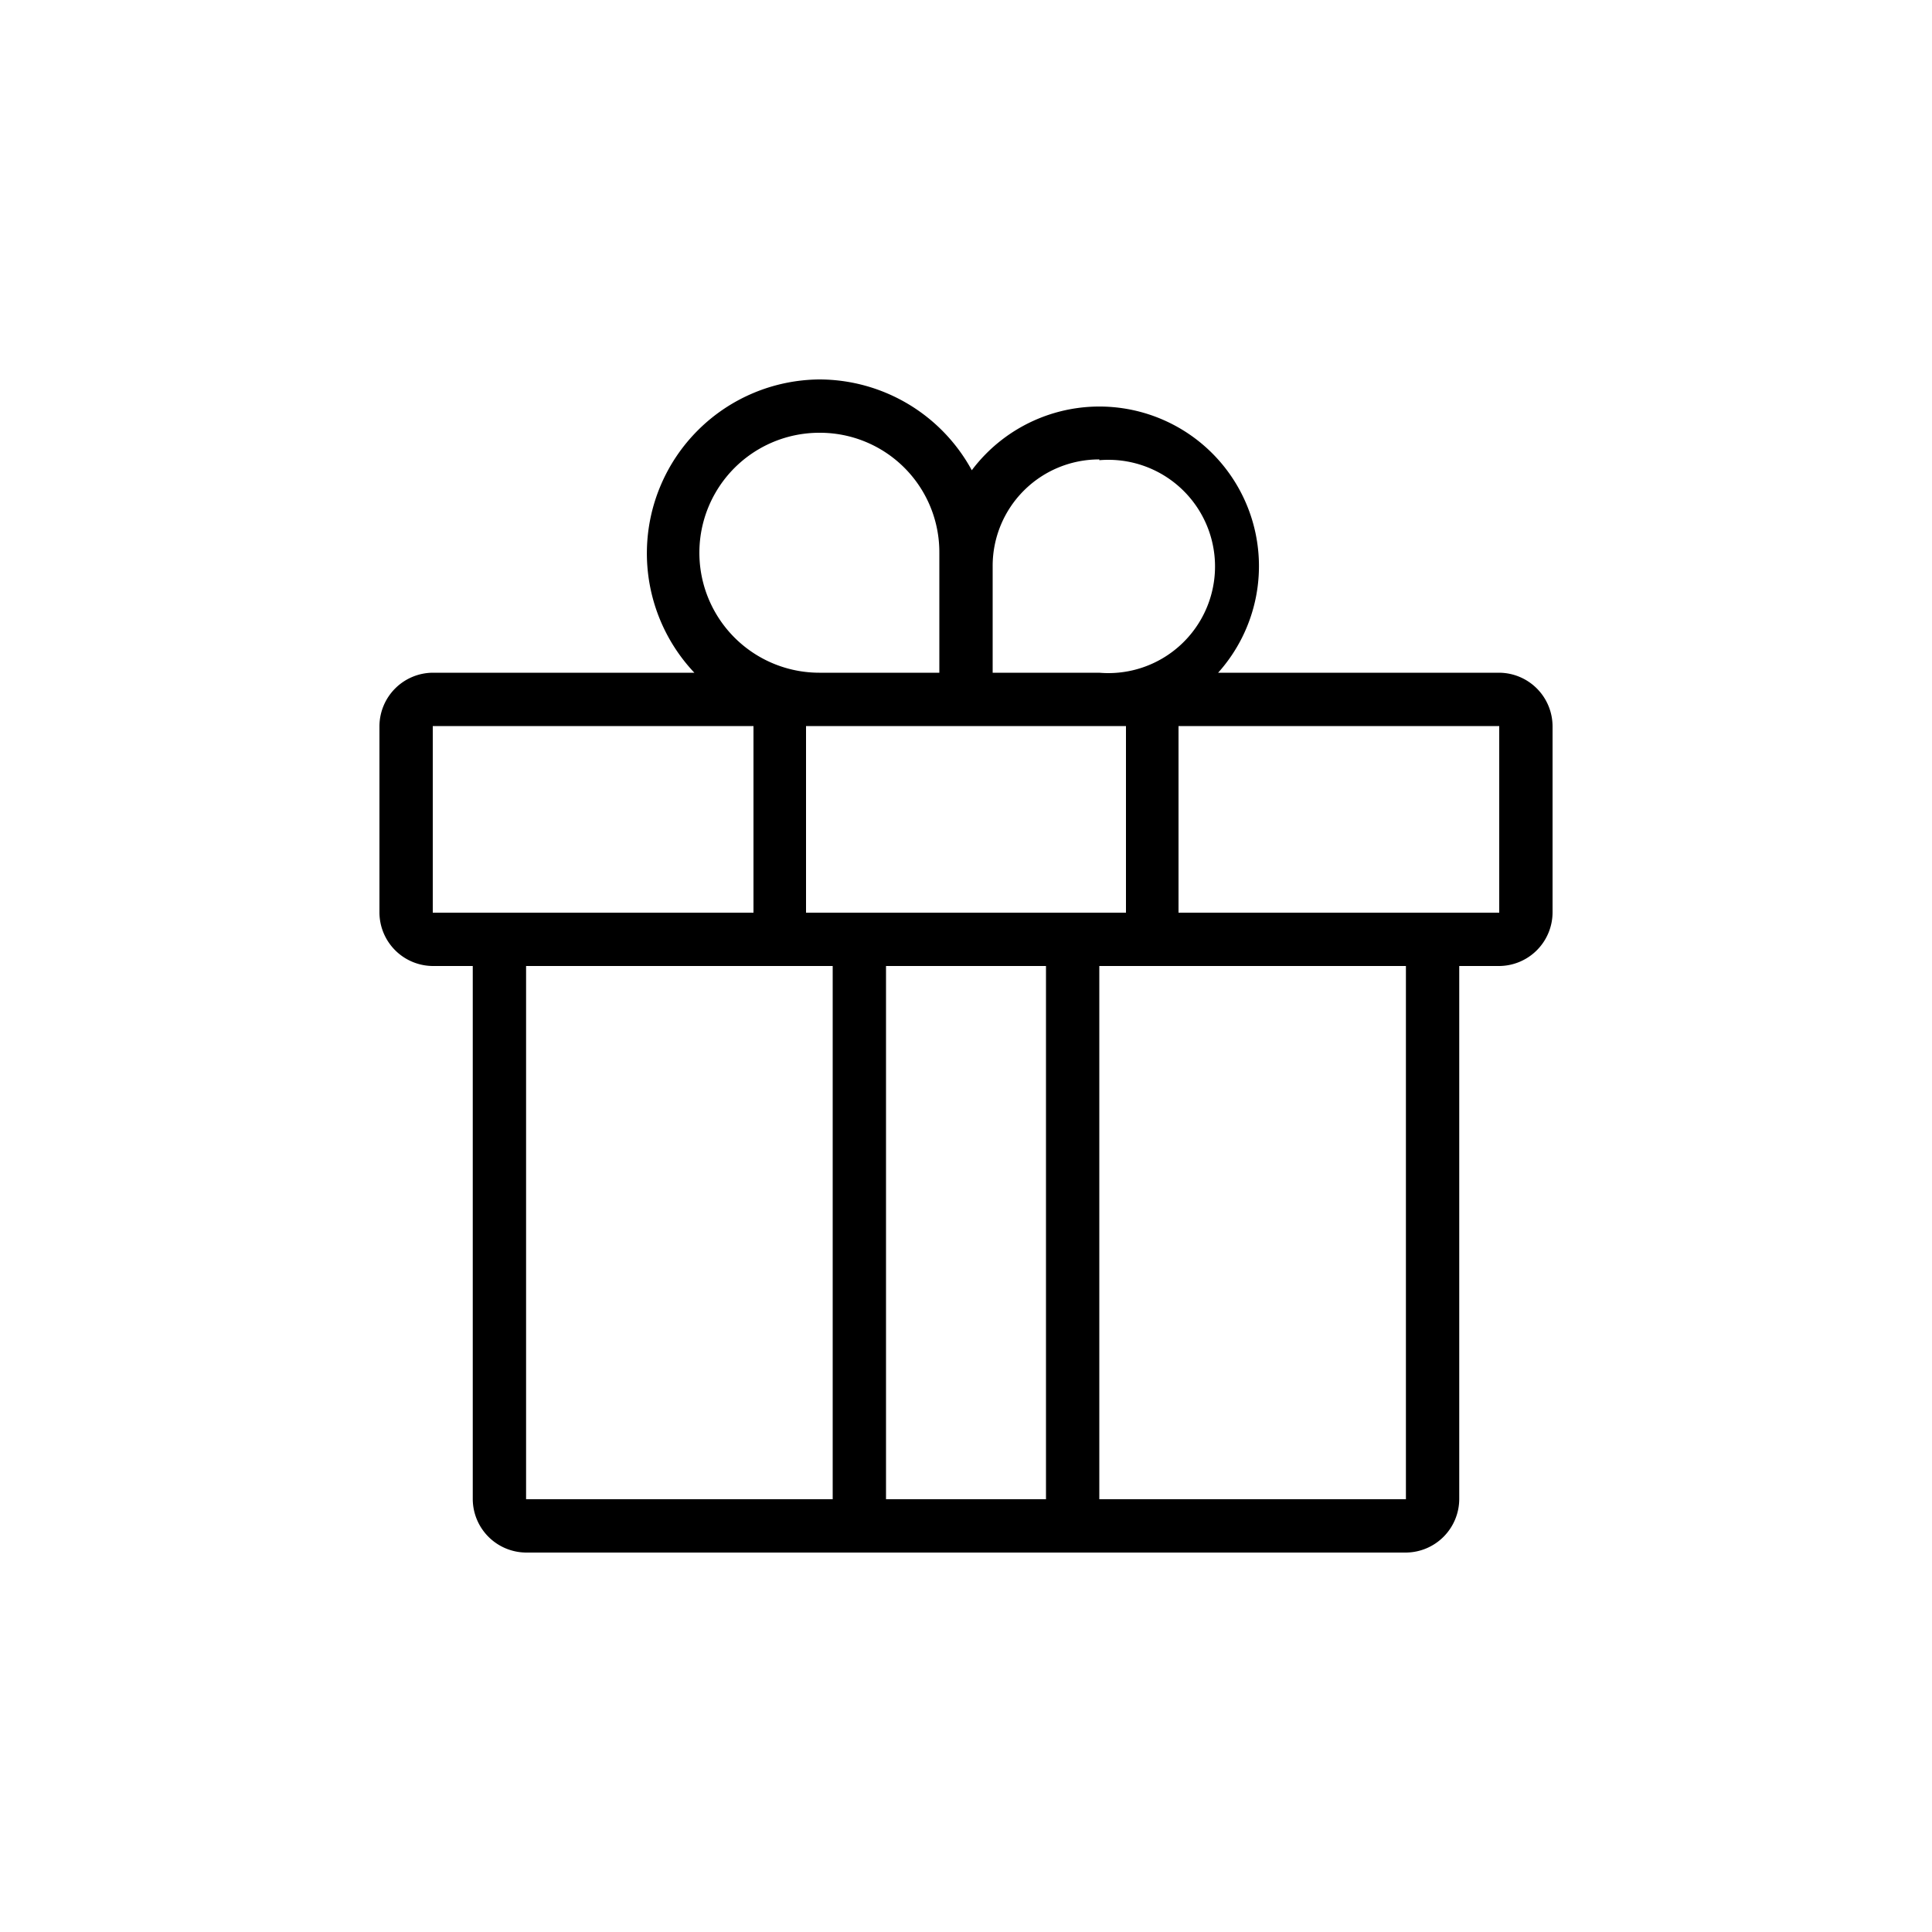 <svg id="Layer_1" data-name="Layer 1" xmlns="http://www.w3.org/2000/svg" viewBox="0 0 100 100"><title>plane copy</title><path d="M42.41,19.64a9,9,0,0,1,7.89,4.7A8.26,8.26,0,1,1,63.05,34.82H77.6a2.78,2.78,0,0,1,2.76,2.76v9.66A2.78,2.78,0,0,1,77.6,50H75.53V77.6a2.78,2.78,0,0,1-2.76,2.76H27.23a2.78,2.78,0,0,1-2.76-2.76V50H22.4a2.78,2.78,0,0,1-2.76-2.76V37.58a2.78,2.78,0,0,1,2.76-2.76H35.94a9,9,0,0,1,6.47-15.18Zm0,2.76a6.21,6.21,0,1,0,0,12.42h6.21V28.61A6.18,6.18,0,0,0,42.41,22.4ZM56.9,23.78a5.51,5.51,0,0,0-5.52,5.52v5.52H56.9a5.52,5.52,0,1,0,0-11Zm20.7,13.8H61v9.66H77.6Zm-19.32,0H41.72v9.66H58.28ZM39,37.58H22.4v9.66H39ZM72.77,50H56.9V77.6H72.77V50ZM54.14,50H45.86V77.6h8.28V50Zm-11,0H27.23V77.6H43.1V50Z"/></svg>
